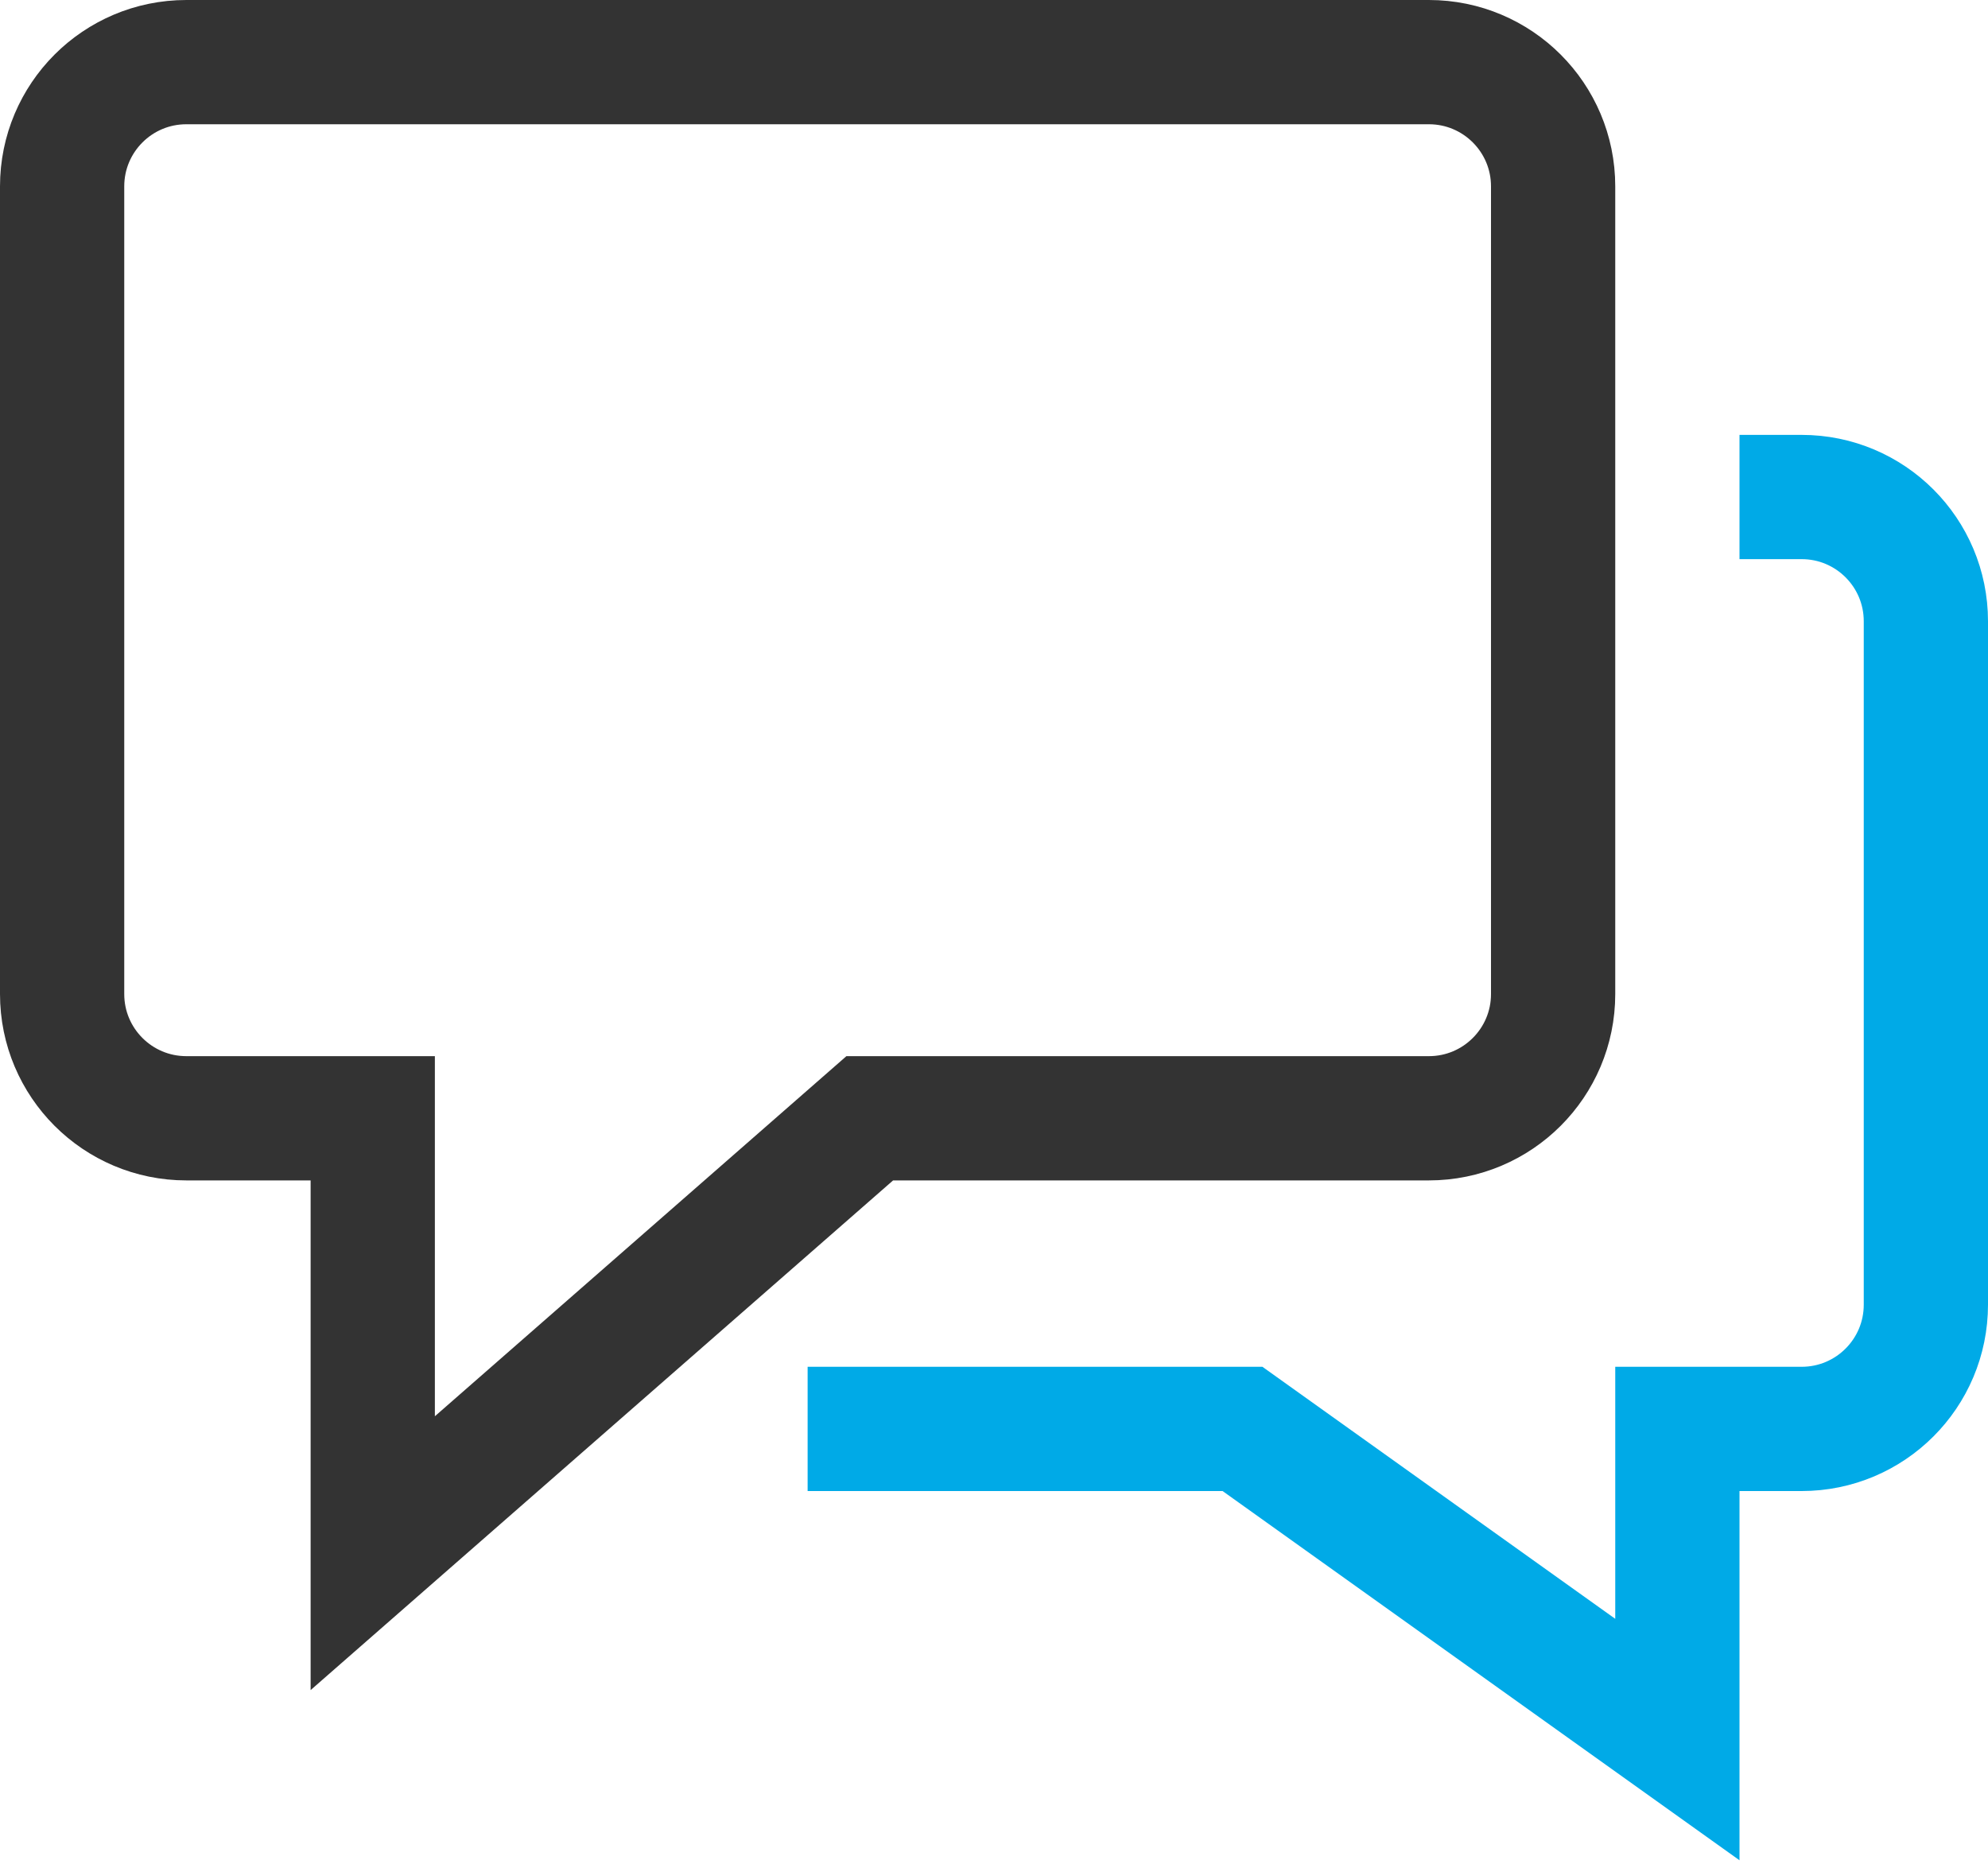 <?xml version="1.0" encoding="UTF-8"?>
<svg width="32px" height="30px" viewBox="0 0 32 30" version="1.1" xmlns="http://www.w3.org/2000/svg" xmlns:xlink="http://www.w3.org/1999/xlink">
    <title>chat-46</title>
    <g id="活动与合作" stroke="none" stroke-width="1" fill="none" fill-rule="evenodd" stroke-linecap="square">
        <g id="联系我们" transform="translate(-398, -661)" stroke-width="2">
            <g id="矩形-2" transform="translate(0, 471)">
                <g id="01" transform="translate(372, 162)">
                    <g id="编组-5" transform="translate(24, 24)">
                        <g id="chat-46" transform="translate(3, 5)">
                            <path d="M28,7 C29.105,7 30,7.895 30,9 L30,20 C30,21.105 29.105,22 28,22 L26,22 L26,27 L19,22 L13,22" id="路径" stroke="#00AAE7"></path>
                            <path d="M22,0 L2,0 C0.895,0 0,0.895 0,2 L0,15 C0,16.105 0.895,17 2,17 L5,17 L5,24 L13,17 L22,17 C23.105,17 24,16.105 24,15 L24,2 C24,0.895 23.105,0 22,0 Z" id="路径" stroke="#333333"></path>
                        </g>
                    </g>
                </g>
            </g>
        </g>
    </g>
</svg>